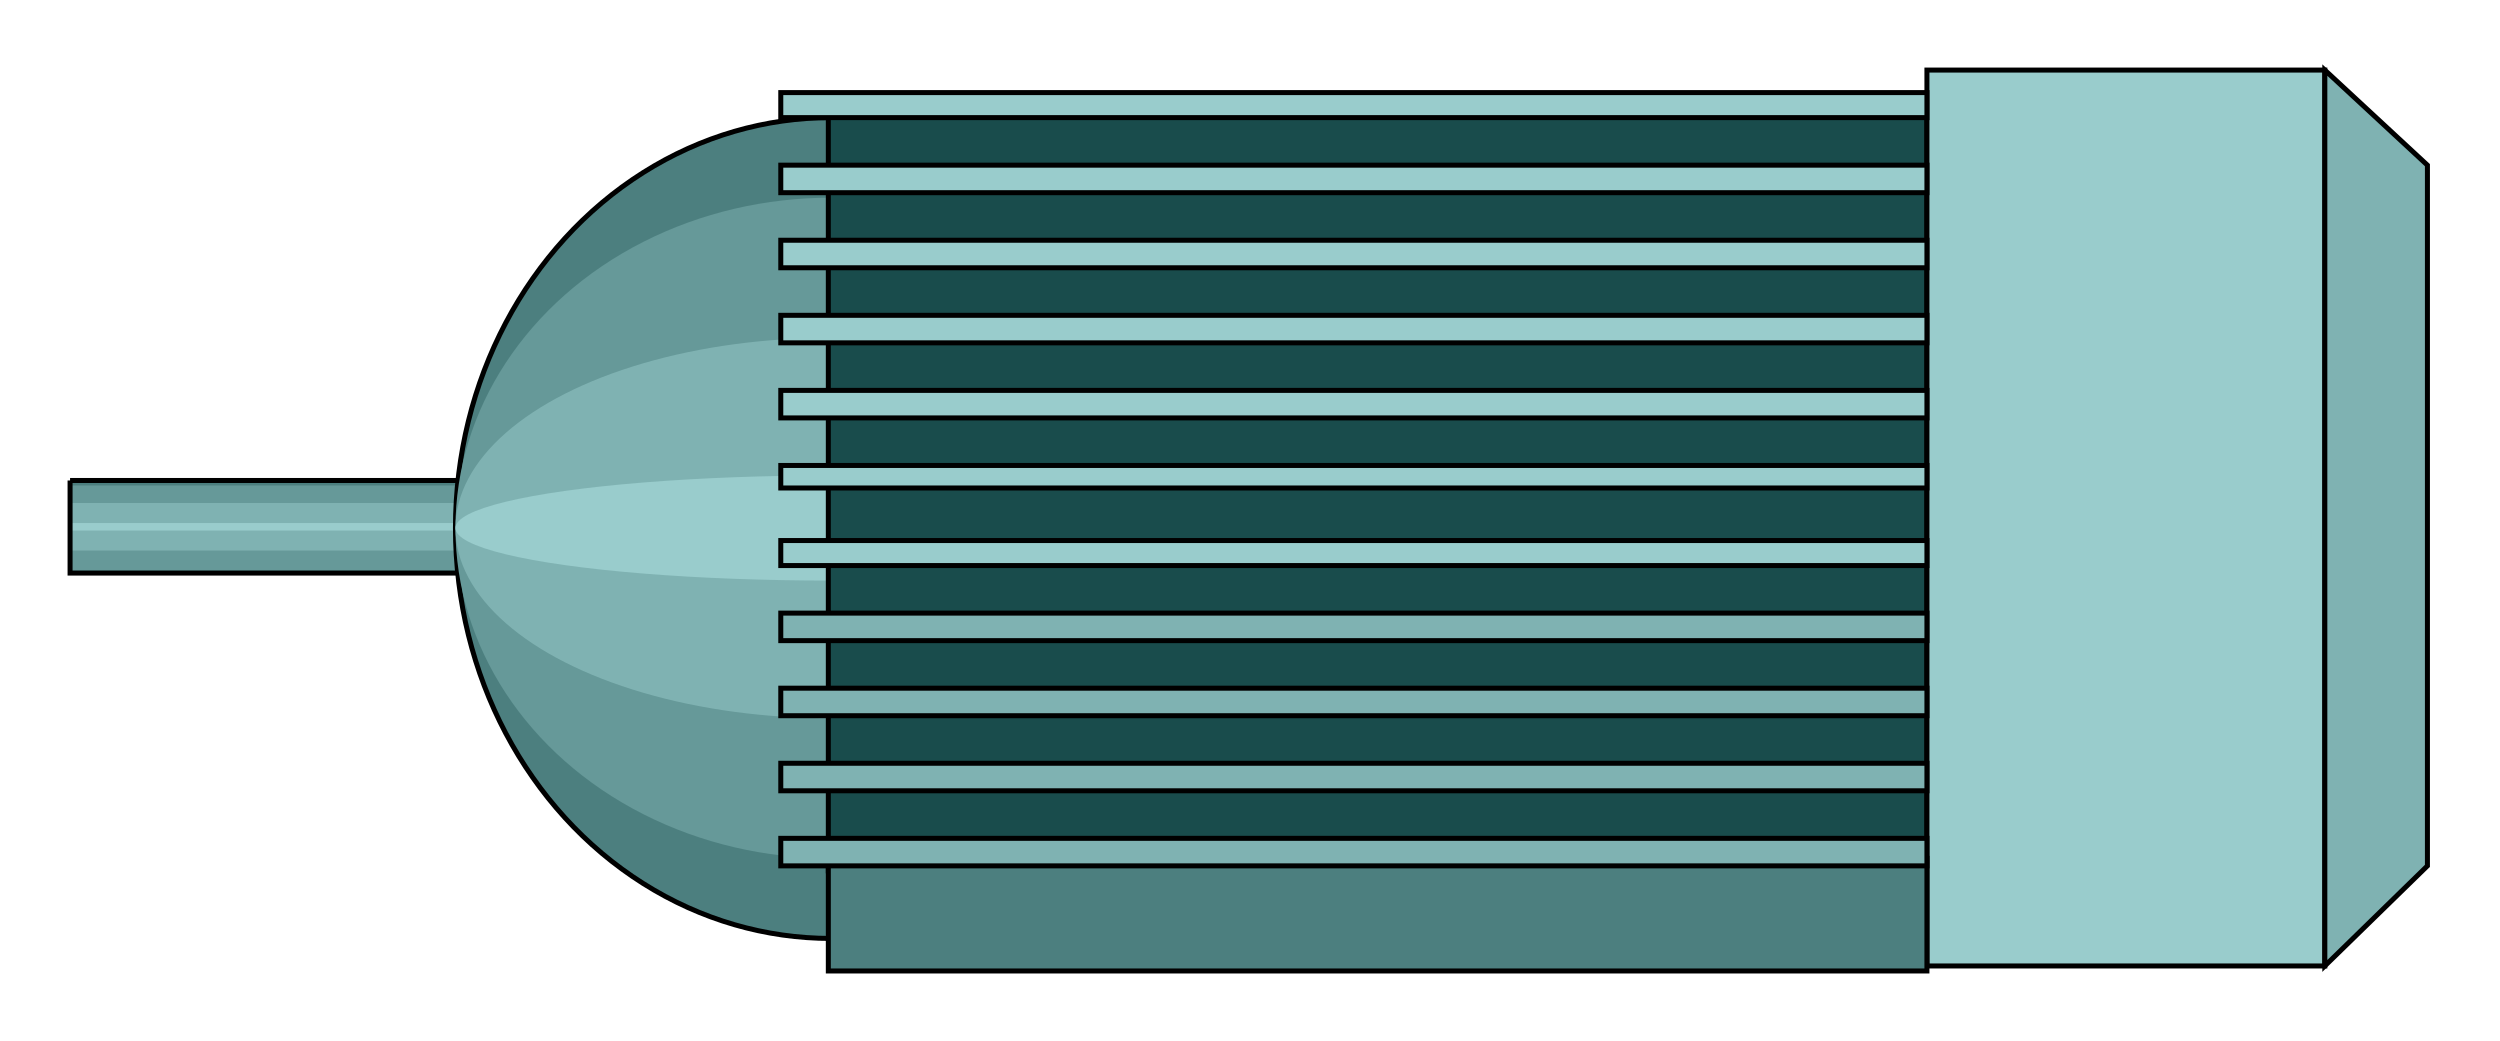 <?xml version="1.0" encoding="utf-8" standalone="no"?><!DOCTYPE svg PUBLIC "-//W3C//DTD SVG 1.1//EN" "http://www.w3.org/Graphics/SVG/1.1/DTD/svg11-flat-20030114.dtd"><svg width="999" height="416" version="1.1" xmlns="http://www.w3.org/2000/svg" xmlns:xlink="http://www.w3.org/1999/xlink">

<path style="fill:#4c7f7f" d="M28,192 l196,0 0,37 -196,0 0,-37z" />
<path style="fill:#699" d="M28,194 l196,0 0,34 -196,0 0,-34z" />
<path style="fill:#7fb2b2" d="M28,201 l196,0 0,19 -196,0 0,-19z" />
<path style="fill:#9cc" d="M28,209 l196,0 0,3 -196,0 0,-3z" />
<path style="fill:none;stroke:#000;stroke-width:2" d="M28,192 l196,0 0,37 -196,0 0,-37" />
<ellipse style="fill:#4c7f7f;stroke:#000;stroke-width:2" cx="332" cy="211" rx="150" ry="164" />
<ellipse style="fill:#699" cx="332" cy="211" rx="150" ry="132" />
<ellipse style="fill:#7fb2b2" cx="332" cy="211" rx="150" ry="76" />
<ellipse style="fill:#9cc" cx="332" cy="211" rx="150" ry="21" />
<path style="fill:#194c4c;stroke:#000;stroke-width:2" d="M770,43 l-439,0 0,305 439,0 0,-305z" />
<path style="fill:#9cc;stroke:#000;stroke-width:2" d="M929,28 l-159,0 0,358 159,0 0,-358z" />
<path style="fill:#7fb2b2;stroke:#000;stroke-width:2" d="M929,386 l41,-40 0,-280 -41,-38 0,358z" />
<path style="fill:#4c7f7f;stroke:#000;stroke-width:2" d="M770,343 l-439,0 0,45 439,0 0,-45z" />
<path style="fill:#7fb2b2;stroke:#000;stroke-width:2" d="M770,305 l-458,0 0,11 458,0 0,-11z" />
<path style="fill:#7fb2b2;stroke:#000;stroke-width:2" d="M770,275 l-458,0 0,11 458,0 0,-11z" />
<path style="fill:#7fb2b2;stroke:#000;stroke-width:2" d="M770,245 l-458,0 0,11 458,0 0,-11z" />
<path style="fill:#9cc;stroke:#000;stroke-width:2" d="M770,216 l-458,0 0,10 458,0 0,-10z" />
<path style="fill:#9cc;stroke:#000;stroke-width:2" d="M770,186 l-458,0 0,9 458,0 0,-9z" />
<path style="fill:#9cc;stroke:#000;stroke-width:2" d="M770,156 l-458,0 0,11 458,0 0,-11z" />
<path style="fill:#9cc;stroke:#000;stroke-width:2" d="M770,126 l-458,0 0,11 458,0 0,-11z" />
<path style="fill:#9cc;stroke:#000;stroke-width:2" d="M770,96 l-458,0 0,11 458,0 0,-11z" />
<path style="fill:#9cc;stroke:#000;stroke-width:2" d="M770,66 l-458,0 0,11 458,0 0,-11z" />
<path style="fill:#9cc;stroke:#000;stroke-width:2" d="M770,37 l-458,0 0,10 458,0 0,-10z" />
<path style="fill:#7fb2b2;stroke:#000;stroke-width:2" d="M770,335 l-458,0 0,11 458,0 0,-11z" />

</svg>
